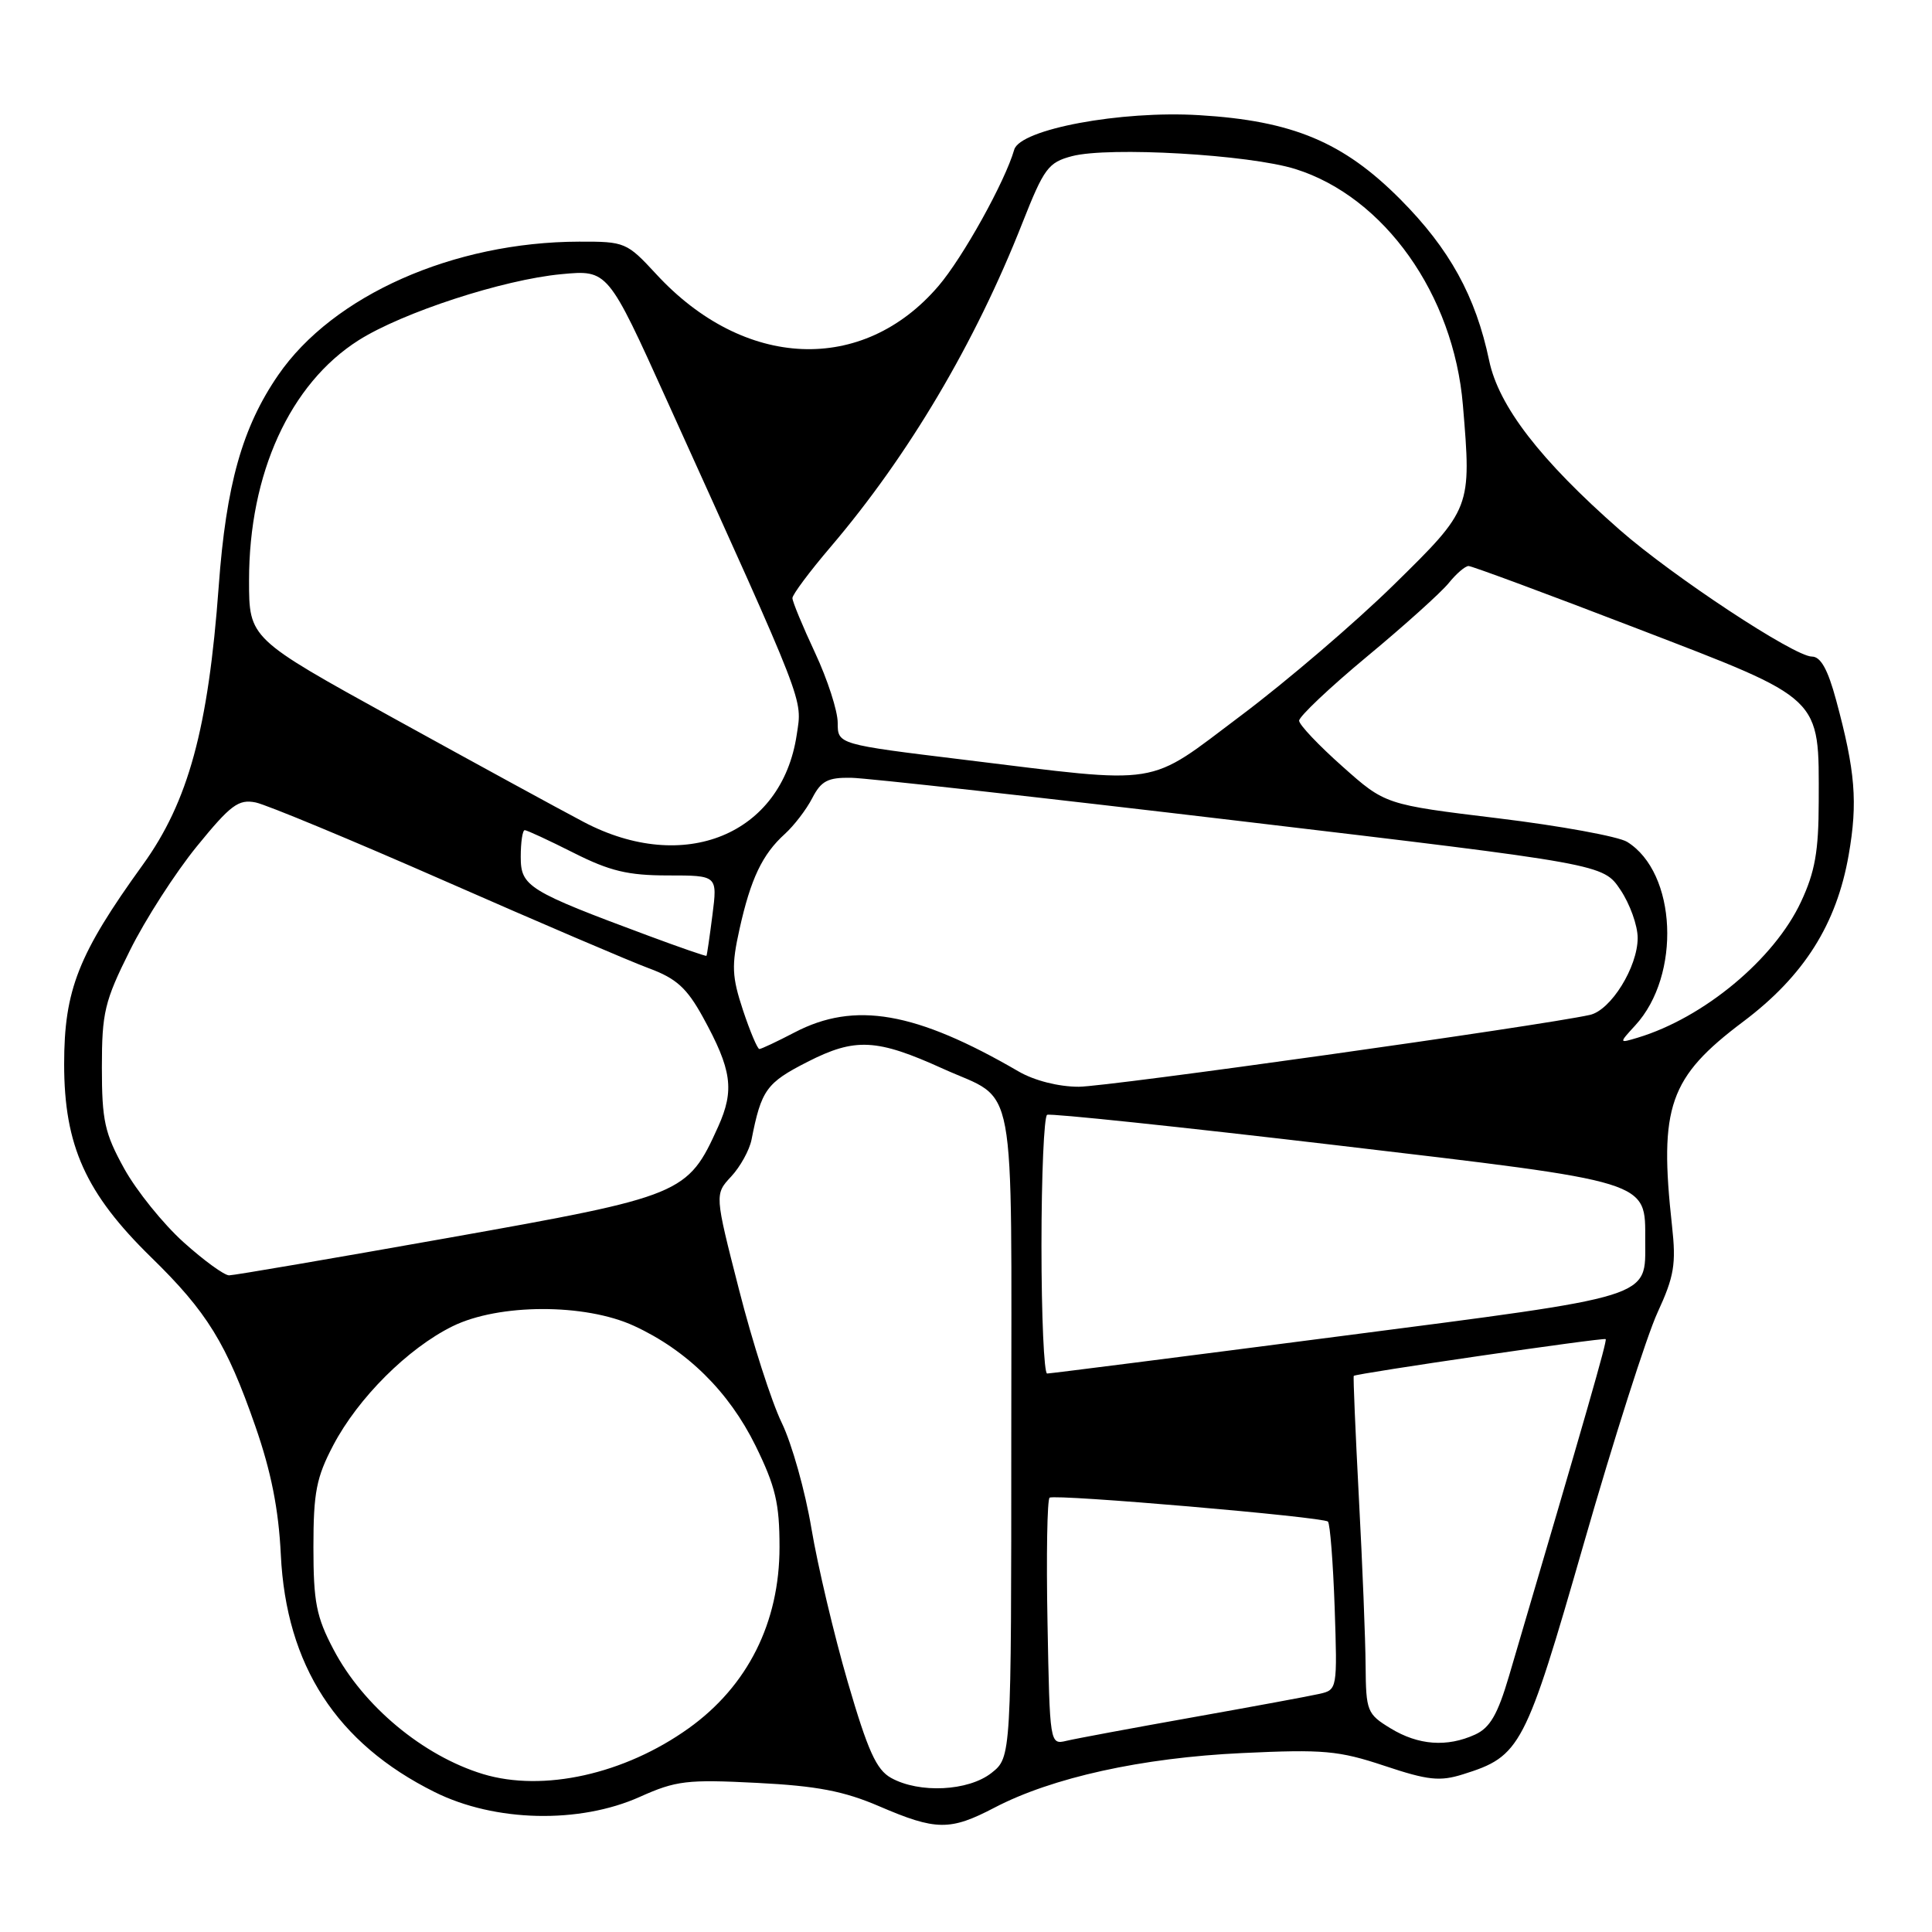 <?xml version="1.0" encoding="UTF-8" standalone="no"?>
<!DOCTYPE svg PUBLIC "-//W3C//DTD SVG 1.1//EN" "http://www.w3.org/Graphics/SVG/1.1/DTD/svg11.dtd" >
<svg xmlns="http://www.w3.org/2000/svg" xmlns:xlink="http://www.w3.org/1999/xlink" version="1.1" viewBox="0 0 256 256">
 <g >
 <path fill="currentColor"
d=" M 131.78 239.52 C 139.40 235.54 151.29 232.91 164.58 232.29 C 175.37 231.78 177.38 231.96 183.45 233.98 C 189.23 235.91 190.79 236.07 193.87 235.10 C 201.50 232.71 202.08 231.60 209.87 204.50 C 213.82 190.75 218.21 176.99 219.63 173.92 C 221.84 169.12 222.11 167.51 221.55 162.42 C 219.81 146.63 221.16 142.75 231.00 135.36 C 239.03 129.32 243.36 122.47 244.96 113.28 C 246.18 106.31 245.84 102.17 243.29 92.75 C 242.20 88.71 241.25 87.00 240.09 87.00 C 237.76 87.00 221.63 76.36 214.61 70.20 C 204.10 60.97 198.58 53.82 197.32 47.77 C 195.53 39.24 192.08 32.98 185.55 26.41 C 178.00 18.82 171.28 16.00 158.89 15.26 C 148.51 14.63 135.18 17.12 134.39 19.83 C 133.17 24.07 127.58 34.13 124.35 37.90 C 114.32 49.63 98.59 48.96 86.94 36.31 C 83.06 32.11 82.80 32.00 76.73 32.02 C 60.08 32.06 44.13 39.14 36.87 49.69 C 32.11 56.60 29.96 64.23 28.98 77.70 C 27.60 96.54 24.95 106.24 18.92 114.59 C 10.38 126.42 8.50 131.17 8.50 141.00 C 8.50 151.80 11.35 158.12 20.04 166.61 C 27.44 173.83 30.03 178.04 33.84 189.00 C 35.93 195.00 36.92 200.00 37.21 206.00 C 37.92 220.69 44.60 231.00 57.60 237.46 C 65.57 241.43 76.77 241.69 84.79 238.09 C 89.58 235.94 91.06 235.77 100.29 236.24 C 108.24 236.64 111.83 237.33 116.50 239.34 C 124.03 242.58 125.89 242.60 131.78 239.52 Z  M 118.07 235.58 C 116.12 234.50 114.99 231.99 112.33 222.87 C 110.51 216.62 108.35 207.47 107.52 202.54 C 106.70 197.61 104.93 191.31 103.59 188.54 C 102.24 185.77 99.69 177.82 97.92 170.87 C 94.69 158.25 94.69 158.25 96.89 155.89 C 98.09 154.60 99.30 152.41 99.58 151.02 C 100.88 144.40 101.55 143.48 107.00 140.70 C 113.32 137.48 116.16 137.62 124.97 141.62 C 134.85 146.09 134.00 141.54 134.00 190.08 C 134.00 232.85 134.00 232.85 131.37 234.93 C 128.30 237.34 121.81 237.66 118.07 235.58 Z  M 63.99 235.07 C 56.05 232.65 48.11 226.04 44.19 218.56 C 41.91 214.24 41.53 212.27 41.53 205.00 C 41.53 197.75 41.92 195.76 44.16 191.50 C 47.46 185.22 54.06 178.65 59.96 175.74 C 66.09 172.72 77.50 172.69 84.00 175.68 C 91.02 178.91 96.58 184.39 100.11 191.56 C 102.76 196.96 103.29 199.20 103.29 205.00 C 103.29 214.99 99.08 223.40 91.26 229.00 C 82.75 235.09 71.97 237.49 63.99 235.07 Z  M 138.80 215.00 C 138.63 206.09 138.76 198.65 139.08 198.45 C 139.89 197.95 175.33 201.00 175.96 201.62 C 176.24 201.91 176.64 207.04 176.85 213.02 C 177.21 223.78 177.19 223.91 174.86 224.44 C 173.56 224.74 165.97 226.14 158.00 227.56 C 150.03 228.98 142.51 230.38 141.30 230.67 C 139.11 231.19 139.10 231.11 138.80 215.00 Z  M 184.25 229.01 C 181.15 227.12 181.00 226.74 180.95 220.76 C 180.93 217.32 180.53 207.30 180.06 198.50 C 179.60 189.70 179.29 182.42 179.38 182.31 C 179.66 181.99 212.49 177.20 212.76 177.44 C 212.98 177.65 210.25 187.14 199.95 222.09 C 198.45 227.18 197.43 228.94 195.46 229.84 C 191.73 231.54 187.94 231.26 184.25 229.01 Z  M 138.00 165.06 C 138.00 155.74 138.34 147.94 138.75 147.72 C 139.16 147.50 156.38 149.31 177.00 151.74 C 219.05 156.70 218.00 156.38 218.00 164.42 C 218.00 172.09 219.50 171.62 177.46 177.07 C 156.58 179.78 139.16 182.00 138.75 182.00 C 138.34 182.00 138.00 174.38 138.00 165.06 Z  M 24.32 164.60 C 21.63 162.18 18.09 157.79 16.46 154.85 C 13.87 150.16 13.50 148.50 13.50 141.45 C 13.50 134.17 13.85 132.68 17.21 125.95 C 19.24 121.85 23.24 115.64 26.08 112.15 C 30.56 106.65 31.60 105.87 33.88 106.33 C 35.32 106.63 46.62 111.32 59.00 116.76 C 71.38 122.20 83.53 127.40 86.00 128.31 C 89.62 129.65 91.01 130.92 93.12 134.74 C 96.98 141.76 97.35 144.42 95.16 149.29 C 91.12 158.24 90.53 158.49 59.42 164.02 C 44.06 166.75 30.99 168.99 30.36 168.99 C 29.73 169.00 27.01 167.02 24.32 164.60 Z  M 134.98 141.98 C 121.34 134.05 113.26 132.64 105.29 136.80 C 102.97 138.01 100.87 139.00 100.62 139.00 C 100.37 139.00 99.39 136.69 98.45 133.86 C 96.98 129.41 96.91 127.96 97.99 123.11 C 99.47 116.45 101.01 113.20 104.00 110.50 C 105.21 109.40 106.85 107.27 107.63 105.75 C 108.81 103.47 109.69 103.01 112.78 103.06 C 114.82 103.09 138.08 105.68 164.46 108.81 C 212.43 114.50 212.43 114.50 214.71 117.90 C 215.97 119.77 217.00 122.64 217.00 124.28 C 217.00 128.14 213.44 133.87 210.67 134.48 C 204.15 135.93 146.73 144.00 142.94 144.00 C 140.27 144.00 137.07 143.19 134.98 141.98 Z  M 216.68 135.87 C 222.79 129.23 222.18 115.62 215.60 111.55 C 214.45 110.84 206.76 109.43 198.53 108.43 C 183.55 106.61 183.55 106.61 177.87 101.55 C 174.74 98.77 172.16 96.05 172.14 95.50 C 172.13 94.95 176.17 91.12 181.13 87.00 C 186.10 82.88 190.97 78.49 191.97 77.25 C 192.97 76.01 194.15 75.00 194.59 75.00 C 195.03 75.00 205.04 78.71 216.84 83.25 C 241.72 92.82 241.01 92.15 240.99 106.22 C 240.98 112.79 240.50 115.53 238.64 119.50 C 235.09 127.10 225.76 134.86 217.00 137.50 C 214.50 138.25 214.50 138.25 216.68 135.87 Z  M 86.00 124.02 C 69.96 118.06 69.00 117.47 69.00 113.54 C 69.00 111.59 69.24 110.00 69.53 110.00 C 69.82 110.00 72.73 111.35 76.00 113.00 C 80.80 115.42 83.20 116.00 88.51 116.00 C 95.07 116.00 95.07 116.00 94.40 121.25 C 94.03 124.14 93.68 126.57 93.61 126.65 C 93.55 126.74 90.12 125.55 86.00 124.02 Z  M 77.35 108.92 C 74.13 107.23 62.84 101.06 52.25 95.22 C 33.00 84.60 33.00 84.60 33.00 76.90 C 33.00 62.74 38.42 50.86 47.51 45.09 C 53.34 41.40 66.67 37.05 74.38 36.33 C 80.54 35.75 80.54 35.75 88.40 53.13 C 106.95 94.10 106.31 92.45 105.57 97.36 C 103.59 110.61 90.64 115.91 77.35 108.92 Z  M 127.75 100.67 C 111.00 98.63 111.00 98.63 111.00 95.77 C 111.00 94.20 109.65 90.03 108.00 86.50 C 106.35 82.97 105.00 79.71 105.00 79.25 C 105.00 78.79 107.28 75.73 110.07 72.46 C 120.40 60.33 129.21 45.45 135.47 29.55 C 138.34 22.28 138.90 21.52 142.05 20.69 C 146.94 19.41 165.53 20.48 171.65 22.40 C 183.43 26.10 192.61 39.03 193.84 53.66 C 194.99 67.36 194.98 67.39 184.63 77.54 C 179.56 82.51 170.49 90.27 164.47 94.79 C 151.76 104.34 154.35 103.92 127.75 100.67 Z "/>
</g>
</svg>